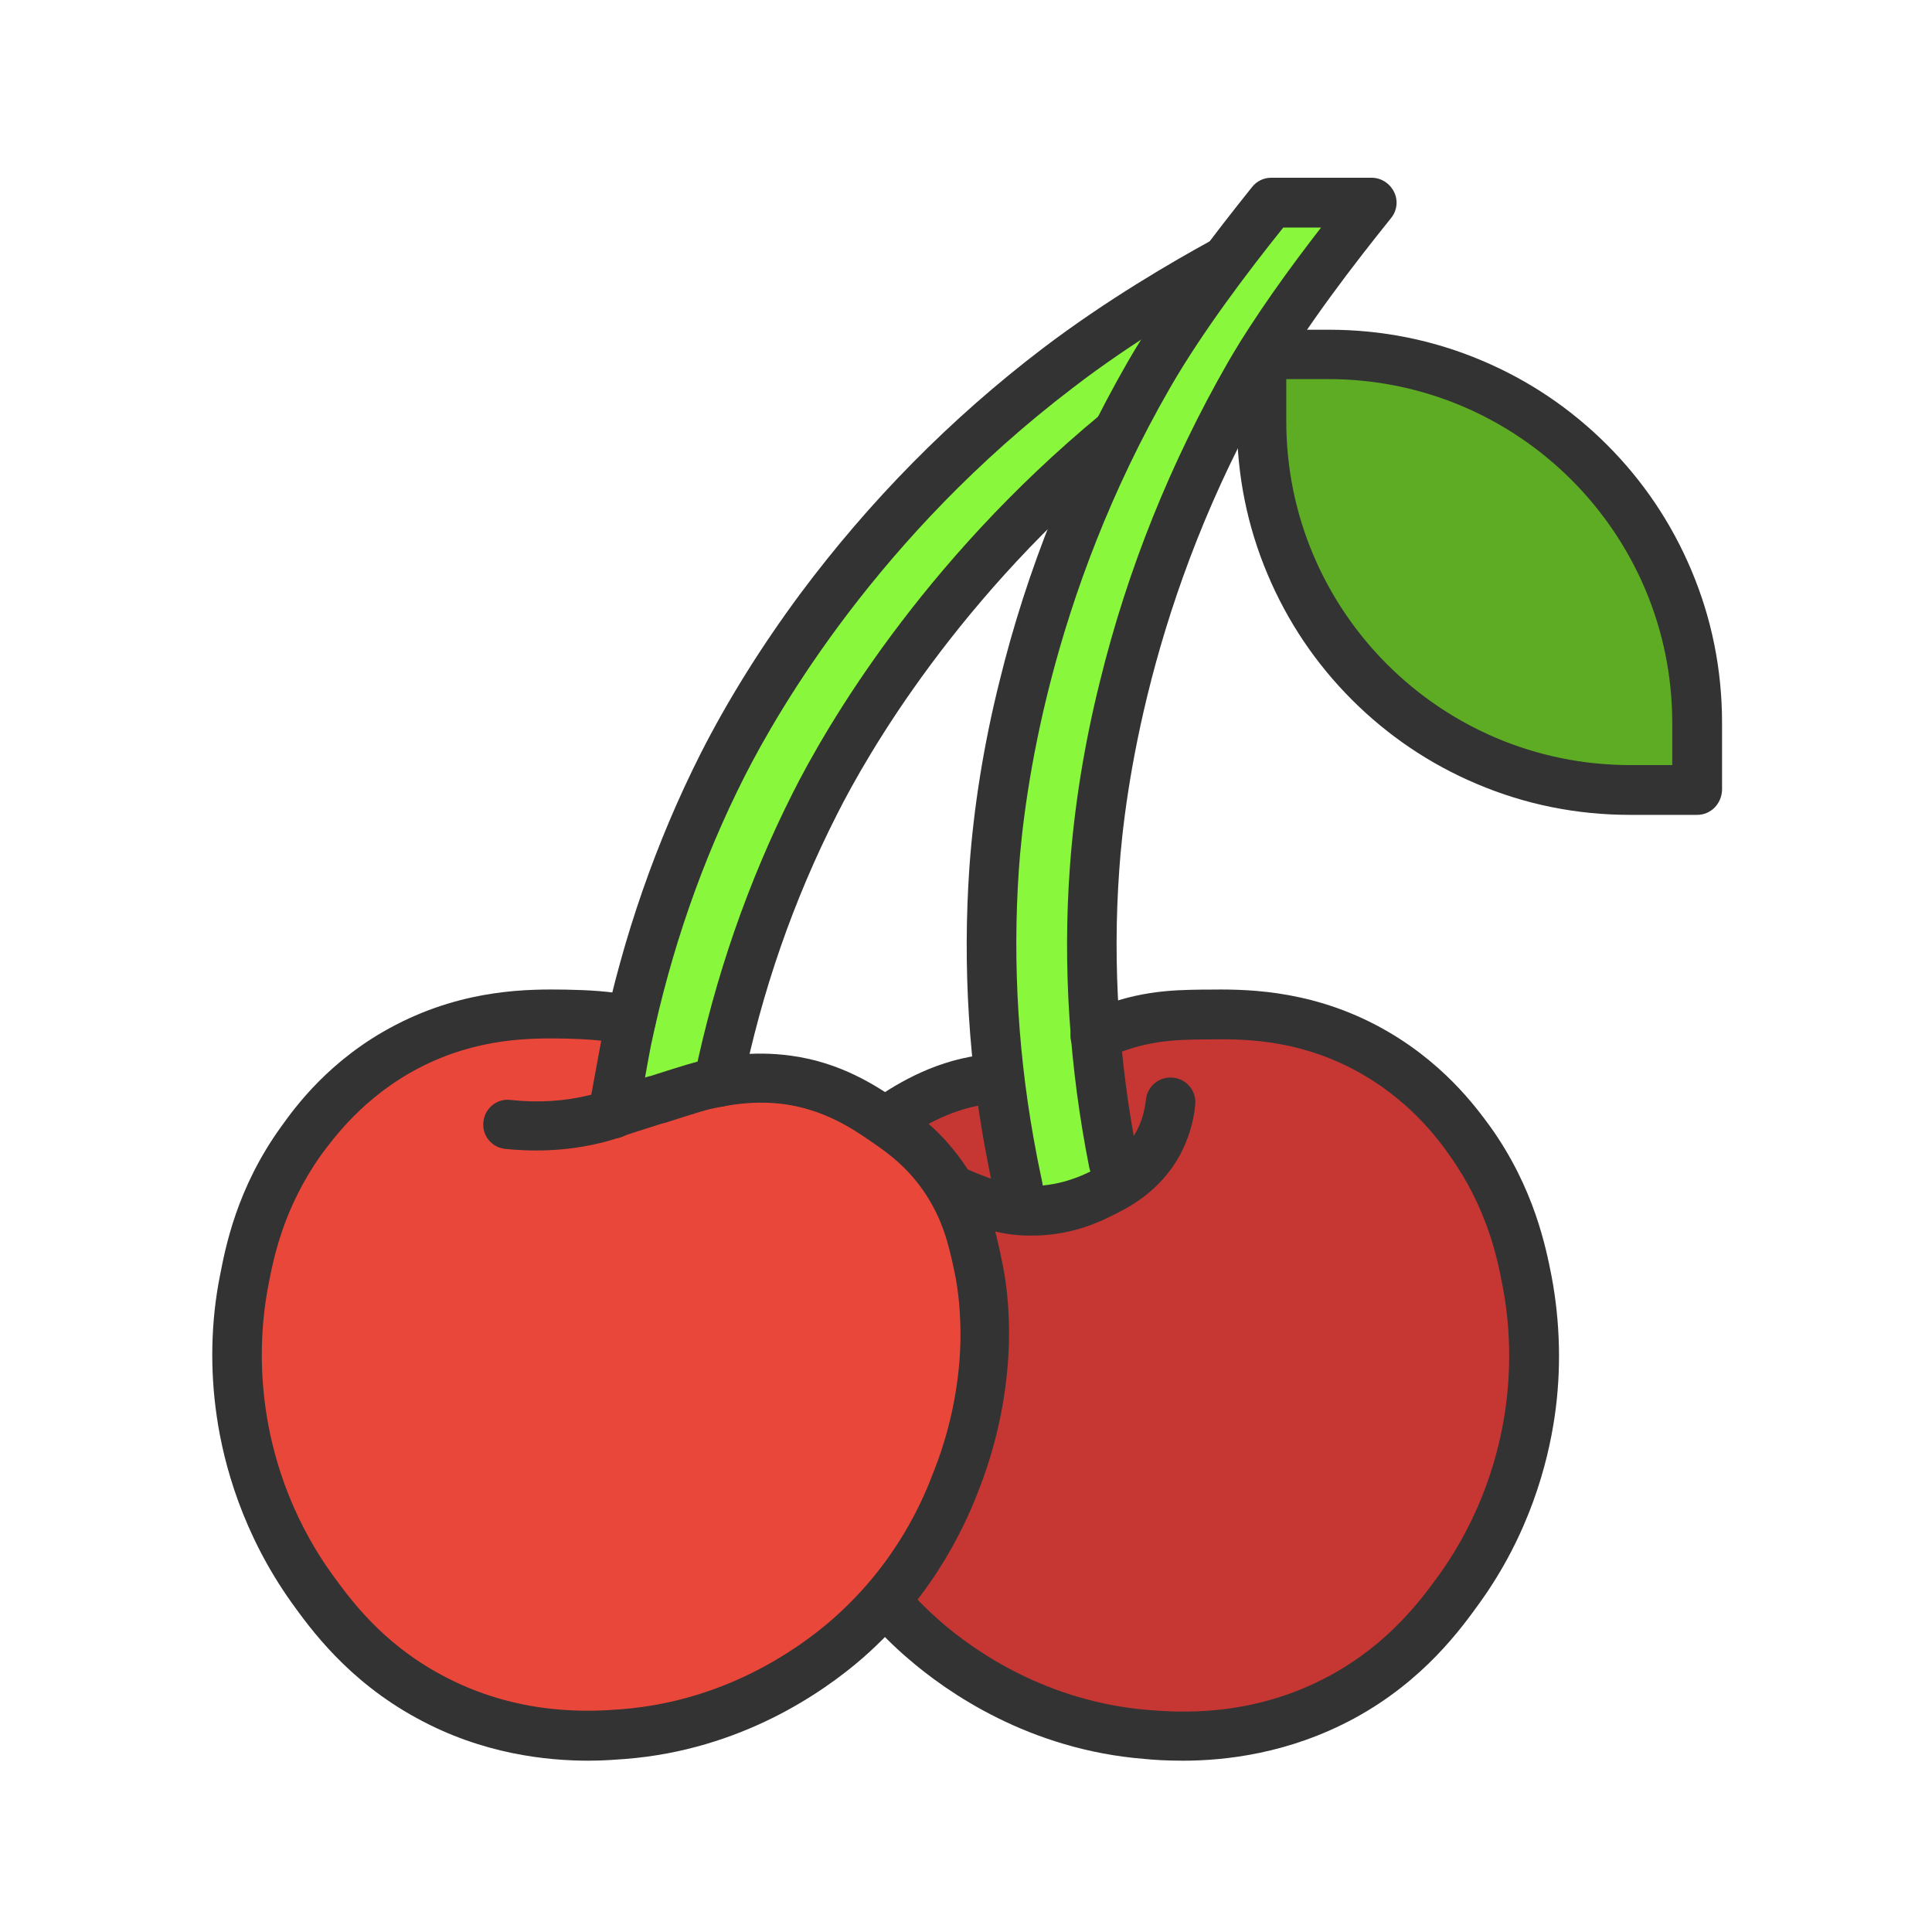 <!-- icon666.com - MILLIONS vector ICONS FREE --><svg id="Layer_1" enable-background="new 0 0 450 450" viewBox="0 0 450 450" xmlns="http://www.w3.org/2000/svg"><g clip-rule="evenodd" fill-rule="evenodd"><g><path d="m395.3 168.4v15.6h-15.6c-47.4 0-85.9-38.4-85.9-85.9v-14.7c.2-.3.4-.6.5-.9h15c47.5.1 86 38.5 86 85.9z" fill="#5eac24"></path><path d="m259.2 276.7c-2.5-12.8-3.8-24.8-4.5-35.6h.4c10.6-5 19.1-4.8 25.9-4.9 7.8-.1 21.6-.3 36.7 7.5 14 7.3 21.5 17.5 24.7 22 9.4 13.1 11.9 25.7 13.3 32.7 1.1 5.5 2.7 16.8.6 30.8-1.5 10-5.4 25.5-16.4 40.8-4.5 6.2-12.5 17.1-27.2 25.1-19.4 10.6-38.1 9.4-45.5 8.8-26.7-2.1-44.9-15.9-51.9-22-3.4-2.9-6.3-5.9-8.9-8.9l-.1-.1c10-11.6 14.6-22.8 16.6-28.1 6-15.2 6.6-28 6.6-32.4.2-9.3-1.1-15.8-1.6-17.9-1.1-4.9-2.4-11-6.1-17.4 2 1.1 8 3.5 11.8 4.2 1.1.2 2.2.4 3.2.5 9.6 1 17.1-2.6 19.3-3.6.9-.3 2-.9 3.1-1.5z" fill="#c63734"></path><path d="m232.1 251.2c-1.7-17.7-1.5-32.9-.7-44.6.8-12.1 4.7-56.2 29.8-106.4 2-3.9 4-7.8 6.3-11.8 5.2-9.3 12-19.1 18-27.4 4.1-5.6 7.9-10.4 10.5-13.8h23.4c-5.8 7.4-16.6 21.5-25.1 35.4h-.5v.9c-1 1.7-2 3.3-2.9 4.9-30.8 54.9-35.2 105.2-36.1 118.2-.6 9.4-.9 21.1-.1 34.5.6 10.8 2 22.7 4.5 35.6-1.2.7-2.2 1.2-3.1 1.6-2.2 1.1-9.6 4.6-19.3 3.6-.4-1.8-1.1-5.3-1.1-5.4-1.6-8.9-2.8-17.3-3.6-25.3z" fill="#6dc82a" style="fill: rgb(137, 247, 59);"></path><path d="m285.6 61c-6 8.2-12.8 18.1-18 27.4-2.2 4-4.3 7.9-6.3 11.8-43.5 35.9-66 76.3-71.3 87-7.5 14.9-16.8 36.8-22.5 64.9-.8.1-1.5.3-2.1.4-2.3.5-3.7.9-12.7 3.8-5.3 1.7-8.2 2.6-9.9 3.2.1-.3 3.1-16.7 3.2-16.9.3-1.7.7-3.3 1.1-4.9 5.8-25.5 14.3-45.5 21.3-59.4 5.7-11.3 28.8-54.8 77.9-92.3 13.9-10.7 30-19.9 39.3-25z" fill="#6dc82a" style="fill: rgb(137, 247, 59);"></path><path d="m235.8 276.5c0 .1.7 3.6 1.1 5.4-1-.1-2.1-.3-3.2-.5-3.8-.8-9.8-3.2-11.8-4.2-.6-1.1-1.3-2.2-2.1-3.3-4.5-6.4-9.6-10-13.4-12.7v-.1c4.6-3.1 12.4-8.2 22.5-9.6 1.1-.2 2.2-.3 3.2-.3.8 8 2 16.4 3.7 25.3z" fill="#c63734"></path><path d="m142.8 259.5c1.8-.6 4.6-1.5 9.9-3.2 9-2.8 10.3-3.3 12.7-3.8.6-.1 1.3-.3 2.1-.4 3.7-.7 9.5-1.5 16.3-.5 10.2 1.4 17.2 6 21.8 9.1.3.2.5.4.8.5 3.9 2.6 8.9 6.3 13.4 12.7.8 1.1 1.5 2.2 2.1 3.3 3.7 6.5 5.1 12.5 6.1 17.4.4 2.1 1.8 8.6 1.6 17.9-.1 4.4-.7 17.2-6.6 32.4-2.1 5.2-6.6 16.5-16.6 28.1-2.6 3-5.6 6.1-9 9-7 6.1-25.1 19.9-51.9 22-7.5.6-26.1 1.8-45.6-8.8-14.7-8-22.8-18.9-27.2-25.1-11-15.4-15-30.8-16.4-40.8-2.1-14-.4-25.3.6-30.8 1.3-7 3.9-19.6 13.3-32.7 3.2-4.5 10.7-14.7 24.7-22 15.1-7.9 28.9-7.7 36.7-7.5 4.2.1 9.6.2 15.5 1.5-.4 1.6-.7 3.3-1.1 4.9-.1 0-3.2 16.5-3.2 16.8z" fill="#ea473b"></path></g><g fill="#333"><path d="m137.1 410.1c-9.7 0-24.7-1.5-40-9.9-16.2-8.8-24.9-21-29.1-26.8-11.5-16.1-15.9-32.4-17.5-43.4-1.6-10.8-1.4-22.1.7-32.7 1.3-6.7 3.9-20.5 14.3-34.9 3.1-4.3 11.2-15.7 26.7-23.7 16.4-8.5 31.4-8.3 39.4-8.2 5.1.1 10.6.3 16.6 1.6 3.1.7 5.1 3.7 4.4 6.8s-3.7 5.1-6.8 4.4c-5.3-1.1-10.2-1.3-14.4-1.4-7.5-.1-20.1-.3-33.9 6.9-13 6.8-20 16.6-22.7 20.2-8.8 12.4-11.1 24.1-12.3 30.4-1.8 9.3-2 19.3-.6 28.9 1.4 9.7 5.2 24.1 15.4 38.3 4 5.5 11.4 15.9 25.3 23.4 18.3 10 35.8 8.6 42.3 8.1 23.7-1.9 40.6-13.7 48.6-20.6 15.7-13.6 21.8-29 24-34.8 5.2-13.1 6.1-24.7 6.2-30.4.1-5.8-.4-11.7-1.5-16.6-1.2-5.6-2.6-11.9-7.3-18.6-4.3-6.1-9.2-9.3-12.7-11.7-4.1-2.8-10.4-6.9-19.4-8.2-7.4-1-13.4.3-16.4.9-2 .4-3.2.8-11.4 3.4l-.8.2c-4.8 1.5-7.5 2.4-9.3 3-2.3.8-3.3 1.1-5 1.5-6.9 1.7-14.4 2.2-22.2 1.4-3.2-.3-5.5-3.2-5.1-6.3.3-3.2 3.2-5.5 6.3-5.1 6.5.7 12.6.3 18.3-1.1 1.3-.3 2-.5 4.2-1.3 1.8-.6 4.6-1.5 9.4-3l.8-.2c8.4-2.7 9.9-3.1 12.4-3.7 3.3-.7 11-2.3 20.3-1 11.7 1.6 19.8 7.1 24.2 10 3.8 2.6 10.2 6.8 15.7 14.7 6.1 8.6 7.9 16.8 9.1 22.8.9 4.1 1.9 10.7 1.7 19.2-.2 7.9-1.5 20.3-7 34.4-2.3 5.9-9.4 23.8-27.2 39.3-9 7.8-28.2 21.3-55.2 23.4-1.6.1-4.7.4-8.5.4z" fill="#333"></path><path d="m206.4 266.9c-1.9 0-3.7-.9-4.8-2.6-1.8-2.6-1.1-6.2 1.6-8 4.6-3.1 13.3-8.9 24.9-10.5 1.4-.2 2.8-.3 4.3-.4 3.2-.2 5.9 2.3 6.1 5.4s-2.3 5.9-5.4 6.1c-1.2.1-2.3.2-3.4.3-9 1.3-16 5.9-20.1 8.7-1 .7-2.1 1-3.2 1z" fill="#333"></path><path d="m275.5 410.1c-3.8 0-6.9-.2-8.8-.4-27-2.1-46.2-15.6-55.2-23.4-3.4-2.9-6.6-6.1-9.5-9.5-2.1-2.4-1.8-6 .6-8.1s6-1.8 8.1.6c2.6 3 5.4 5.8 8.4 8.4 7.9 6.9 24.8 18.7 48.5 20.6 6.6.5 24 1.9 42.3-8.1 13.9-7.6 21.3-17.9 25.3-23.4 10.2-14.2 14-28.7 15.4-38.3s1.2-19.5-.6-28.9c-1.2-6.3-3.5-18-12.3-30.4-2.6-3.7-9.6-13.4-22.6-20.2-13.8-7.2-26.4-7-33.9-6.9-.4 0-.8 0-1.2 0-6.3.1-13.5.2-22.4 4.4-2.9 1.4-6.3.1-7.7-2.8s-.1-6.3 2.8-7.7c11.2-5.3 20.4-5.4 27.2-5.5h1.1c8.1-.1 23.1-.3 39.4 8.2 15.5 8.1 23.6 19.5 26.7 23.7 10.3 14.4 13 28.3 14.3 34.9 2 10.6 2.3 21.9.7 32.7-1.6 10.9-5.9 27.3-17.5 43.4-4.2 5.8-12.9 18-29.1 26.8-15.3 8.3-30.2 9.9-40 9.9z" fill="#333"></path><path d="m240.2 287.8c-2.9 0-5.5-.3-7.7-.8-4.5-.9-11-3.6-13.3-4.8-2.8-1.5-3.9-5-2.4-7.8s4.9-3.9 7.8-2.4c1.8.9 7.2 3.1 10.3 3.7 4.3.9 11 1.1 18.8-2.7 3-1.5 8-3.9 11-9.5 1.2-2.2 1.9-4.7 2.2-7.3.3-3.2 3.1-5.5 6.3-5.2s5.5 3.1 5.2 6.3c-.4 4.1-1.6 8-3.5 11.6-4.8 8.9-12.5 12.6-16.2 14.4-6.9 3.5-13.2 4.5-18.5 4.5z" fill="#333"></path><path d="m237.1 282.4c-2.7 0-5.1-1.9-5.6-4.6 0-.2-.3-1.4-.6-2.8-.3-1.7-.7-3.5-.7-3.6-4.6-23.1-6-46.4-4.4-69.5 1-13.8 3.3-28.4 7-43.2 6.4-26.1 16.5-51.1 29.8-74.3 8.4-14.6 20.6-30.3 29-40.8 1.1-1.4 2.7-2.2 4.5-2.2h23.4c2.2 0 4.2 1.3 5.2 3.3s.7 4.4-.7 6.1c-8.2 10.2-20 25.4-28 39.3-28.2 48.9-34.1 95-35.3 112.5-1.6 22.2-.1 44.7 4.3 67 .6 3.1-1.4 6.2-4.5 6.8s-6.2-1.4-6.8-4.5c-4.6-23.2-6.2-46.8-4.5-70 1-13.8 3.3-28.4 7-43.2 6.4-26.1 16.5-51.1 29.8-74.3 6.2-10.7 14.4-22 21.7-31.4h-8.8c-8.1 10.1-18.8 24.2-26.3 37.2-28.2 48.9-34.1 95-35.3 112.5-1.5 22-.1 44.4 4.2 66.5 0 .2.4 1.9.7 3.5.3 1.4.6 2.8.6 2.9.6 3.1-1.4 6.2-4.5 6.8-.4-.1-.8 0-1.2 0z" fill="#333"></path><path d="m167.4 257.8c-.4 0-.8 0-1.2-.1-3.1-.6-5.1-3.7-4.5-6.8 4.8-23.2 12.5-45.5 23-66.3 7.5-14.9 29.6-53.3 71.6-88 2.5-2 6.1-1.7 8.1.8s1.7 6.1-.8 8.1c-40.4 33.3-61.5 70-68.7 84.3-10.1 19.9-17.5 41.2-22 63.4-.4 2.7-2.8 4.6-5.5 4.6z" fill="#333"></path><path d="m142.8 265.2c-.4 0-.8 0-1.2-.1-3.1-.6-5.1-3.7-4.5-6.8.1-.3.8-4.4 1.5-8.1 1.6-8.7 1.6-8.8 1.7-8.9 4.8-23 12.5-45.2 22.9-65.8 6.3-12.4 14.1-24.9 23.2-37.2 16.1-21.6 35-40.8 56.4-57.1 15.1-11.5 30.8-20.5 38.8-24.9 2.8-1.5 6.3-.5 7.8 2.3s.5 6.3-2.3 7.8c-7.7 4.2-22.9 12.9-37.3 24-45 34.3-68.3 74.6-76.3 90.3-10 19.7-17.3 40.9-21.9 62.9-.1.4-.9 4.8-1.6 8.7-1.5 8.1-1.5 8.1-1.5 8.2-.7 2.9-3.1 4.7-5.7 4.7z" fill="#333"></path><path d="m395.3 189.8h-15.6c-12.4 0-24.4-2.4-35.7-7.2-10.9-4.6-20.7-11.2-29.1-19.6s-15-18.2-19.6-29.1c-4.8-11.3-7.2-23.3-7.2-35.7v-15.6c0-3.2 2.6-5.8 5.8-5.8h15.6c12.4 0 24.4 2.4 35.7 7.2 10.9 4.6 20.7 11.2 29.1 19.6s15 18.2 19.6 29.1c4.8 11.3 7.2 23.3 7.2 35.7v15.6c-.1 3.2-2.6 5.8-5.8 5.8zm-95.7-101.5v9.8c0 44.2 35.9 80.1 80.1 80.1h9.8v-9.8c0-44.2-35.9-80.1-80.1-80.1z" fill="#333"></path></g></g></svg>